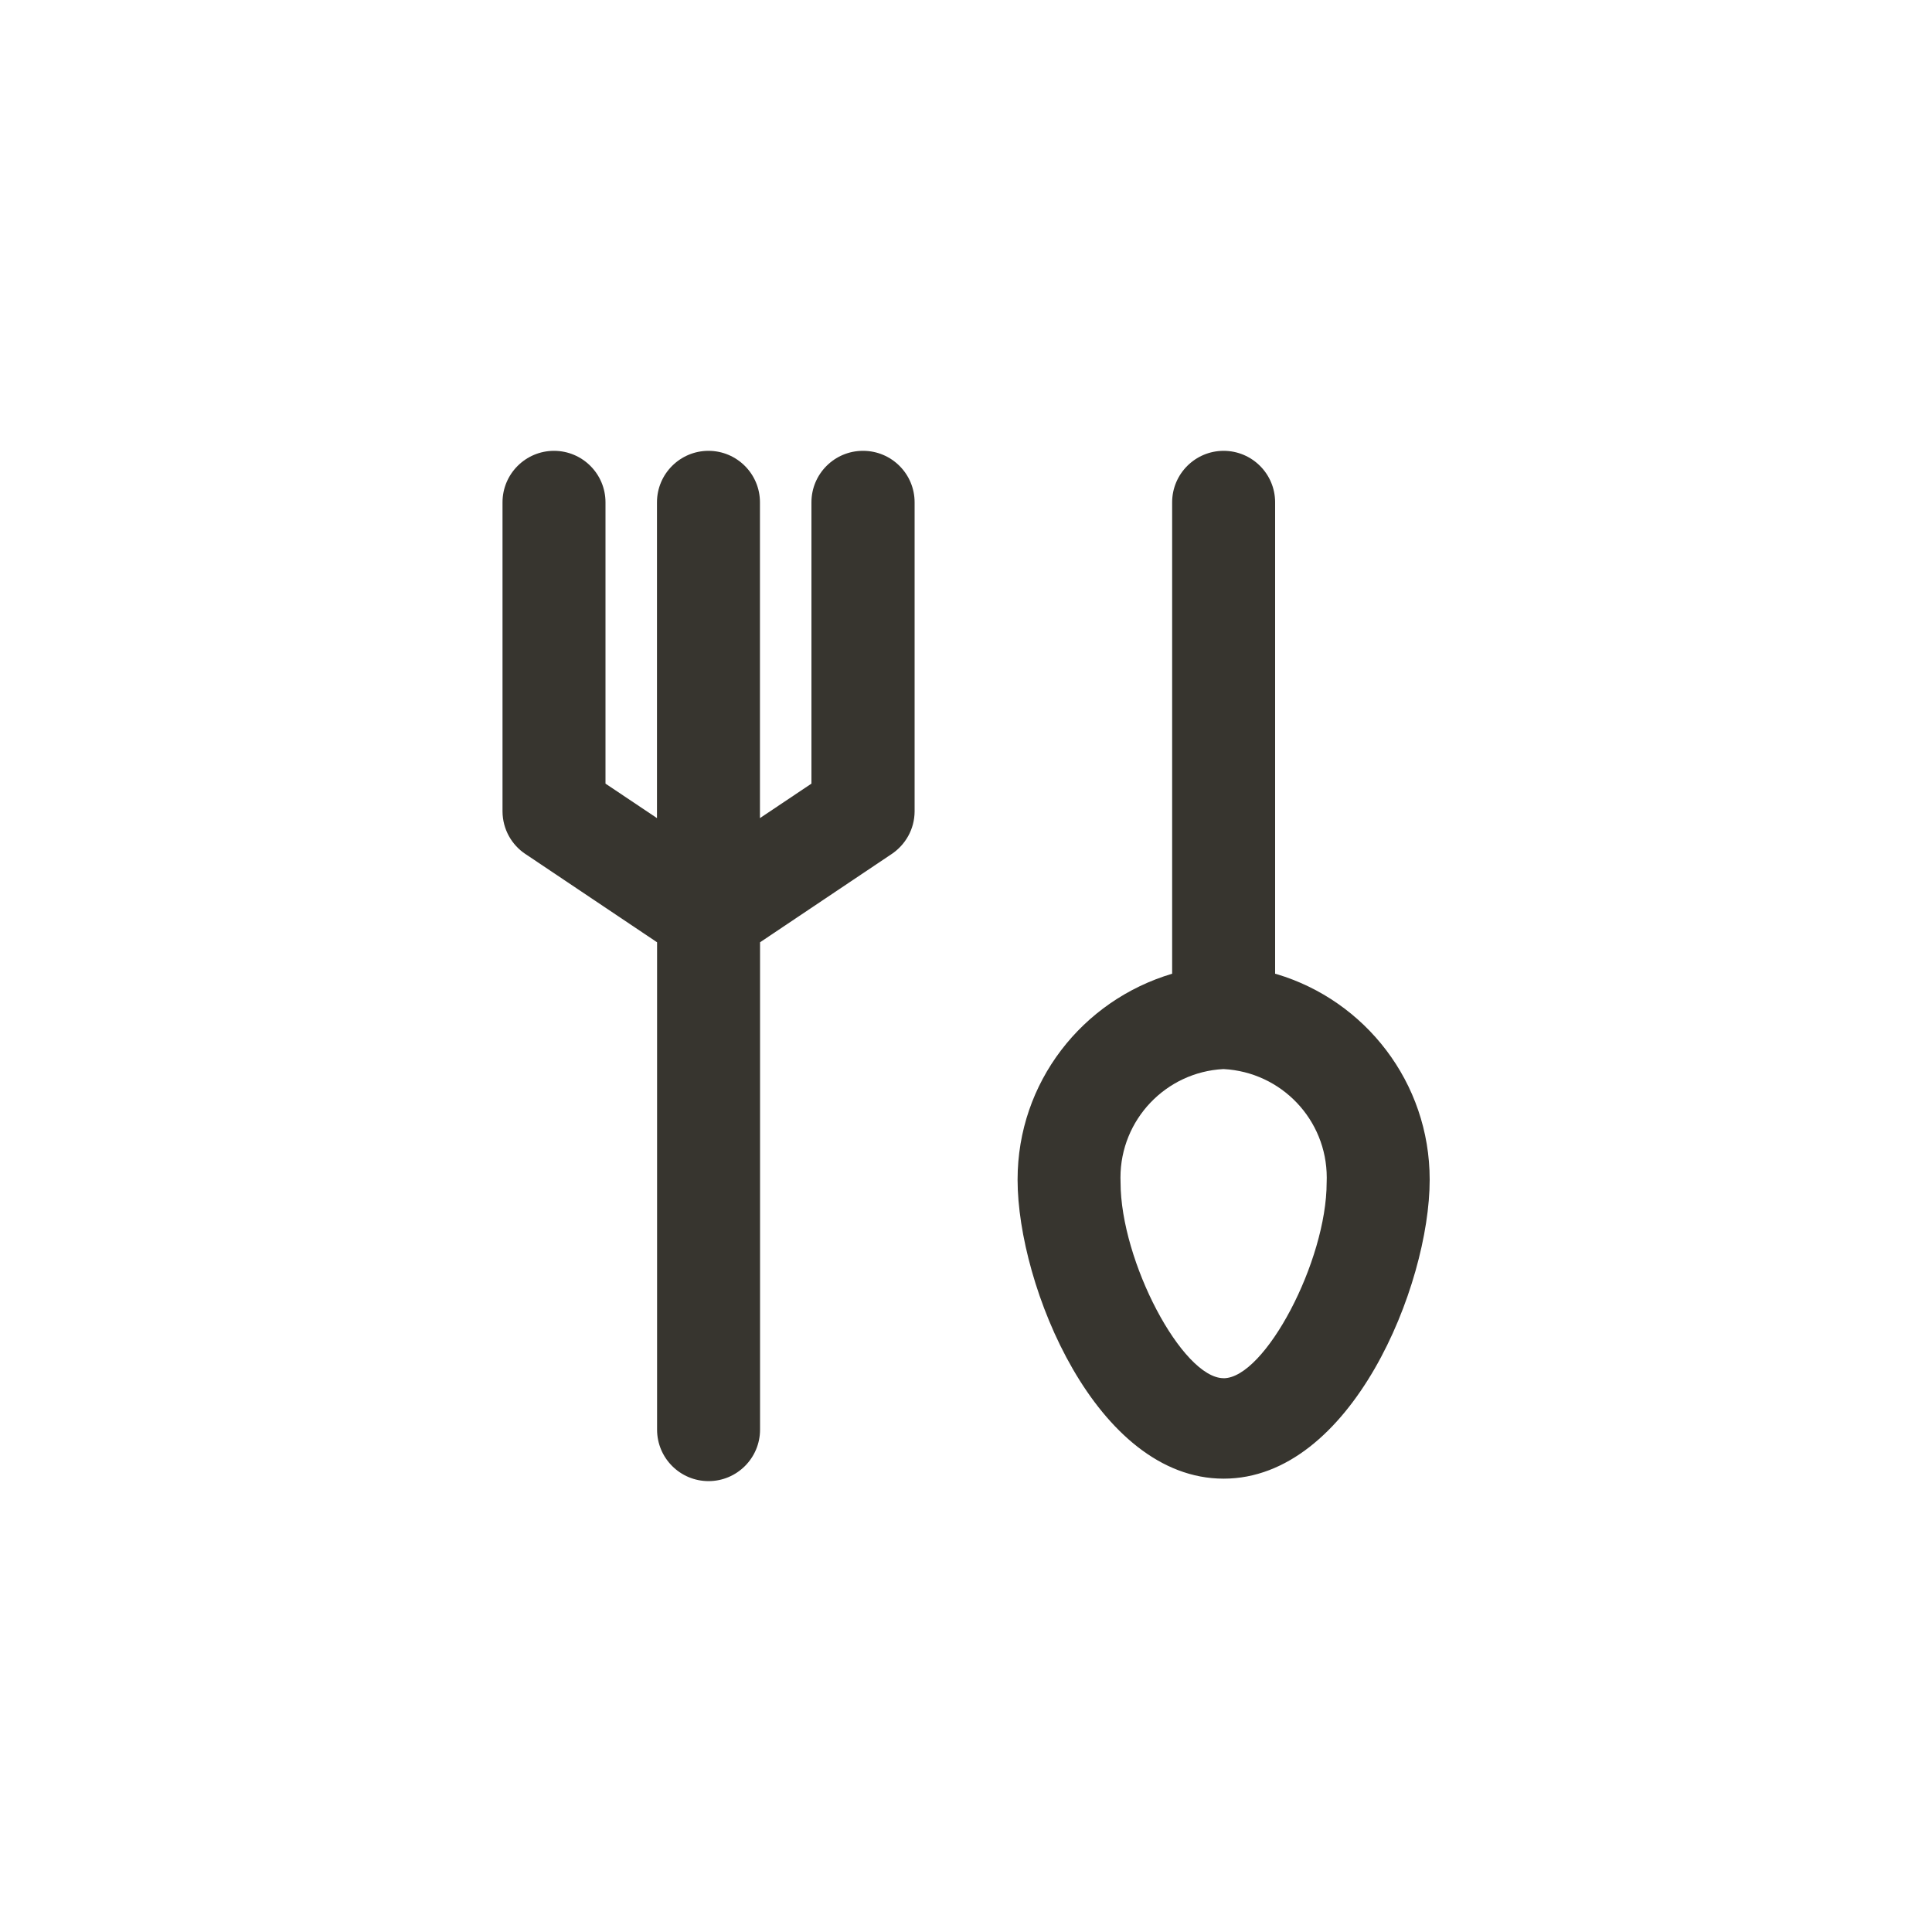 <!-- Generated by IcoMoon.io -->
<svg version="1.1" xmlns="http://www.w3.org/2000/svg" width="40" height="40" viewBox="0 0 40 40">
<title>ul-crockery</title>
<path fill="#37352f" d="M26.4 20.16v-9.76c0-0.589-0.478-1.066-1.066-1.066s-1.066 0.478-1.066 1.066v0 9.76c-1.864 0.554-3.2 2.251-3.2 4.262 0 0.002 0 0.004 0 0.006v0c0 2.186 1.622 6.186 4.266 6.186s4.266-4 4.266-6.186c0-0.002 0-0.003 0-0.006 0-2.010-1.336-3.707-3.169-4.254l-0.031-0.008zM25.334 28.534c-0.854 0-2.134-2.422-2.134-4.054-0.002-0.030-0.002-0.064-0.002-0.099 0-1.202 0.943-2.185 2.13-2.247h0.006c1.193 0.063 2.135 1.046 2.135 2.248 0 0.035-0.001 0.070-0.002 0.104v-0.005c0 1.632-1.28 4.054-2.134 4.054zM17.866 9.334c-0.589 0-1.066 0.478-1.066 1.066v0 5.824l-1.066 0.714v-6.538c0-0.589-0.478-1.066-1.066-1.066s-1.066 0.478-1.066 1.066v0 6.538l-1.066-0.714v-5.824c0-0.589-0.478-1.066-1.066-1.066s-1.066 0.478-1.066 1.066v0 6.4c0.002 0.369 0.19 0.693 0.476 0.883l0.004 0.002 2.72 1.824v10.090c0 0.589 0.478 1.066 1.066 1.066s1.066-0.478 1.066-1.066v0-10.090l2.72-1.824c0.29-0.193 0.478-0.517 0.48-0.885v-6.4c0-0.589-0.478-1.066-1.066-1.066v0z"></path>
</svg>
